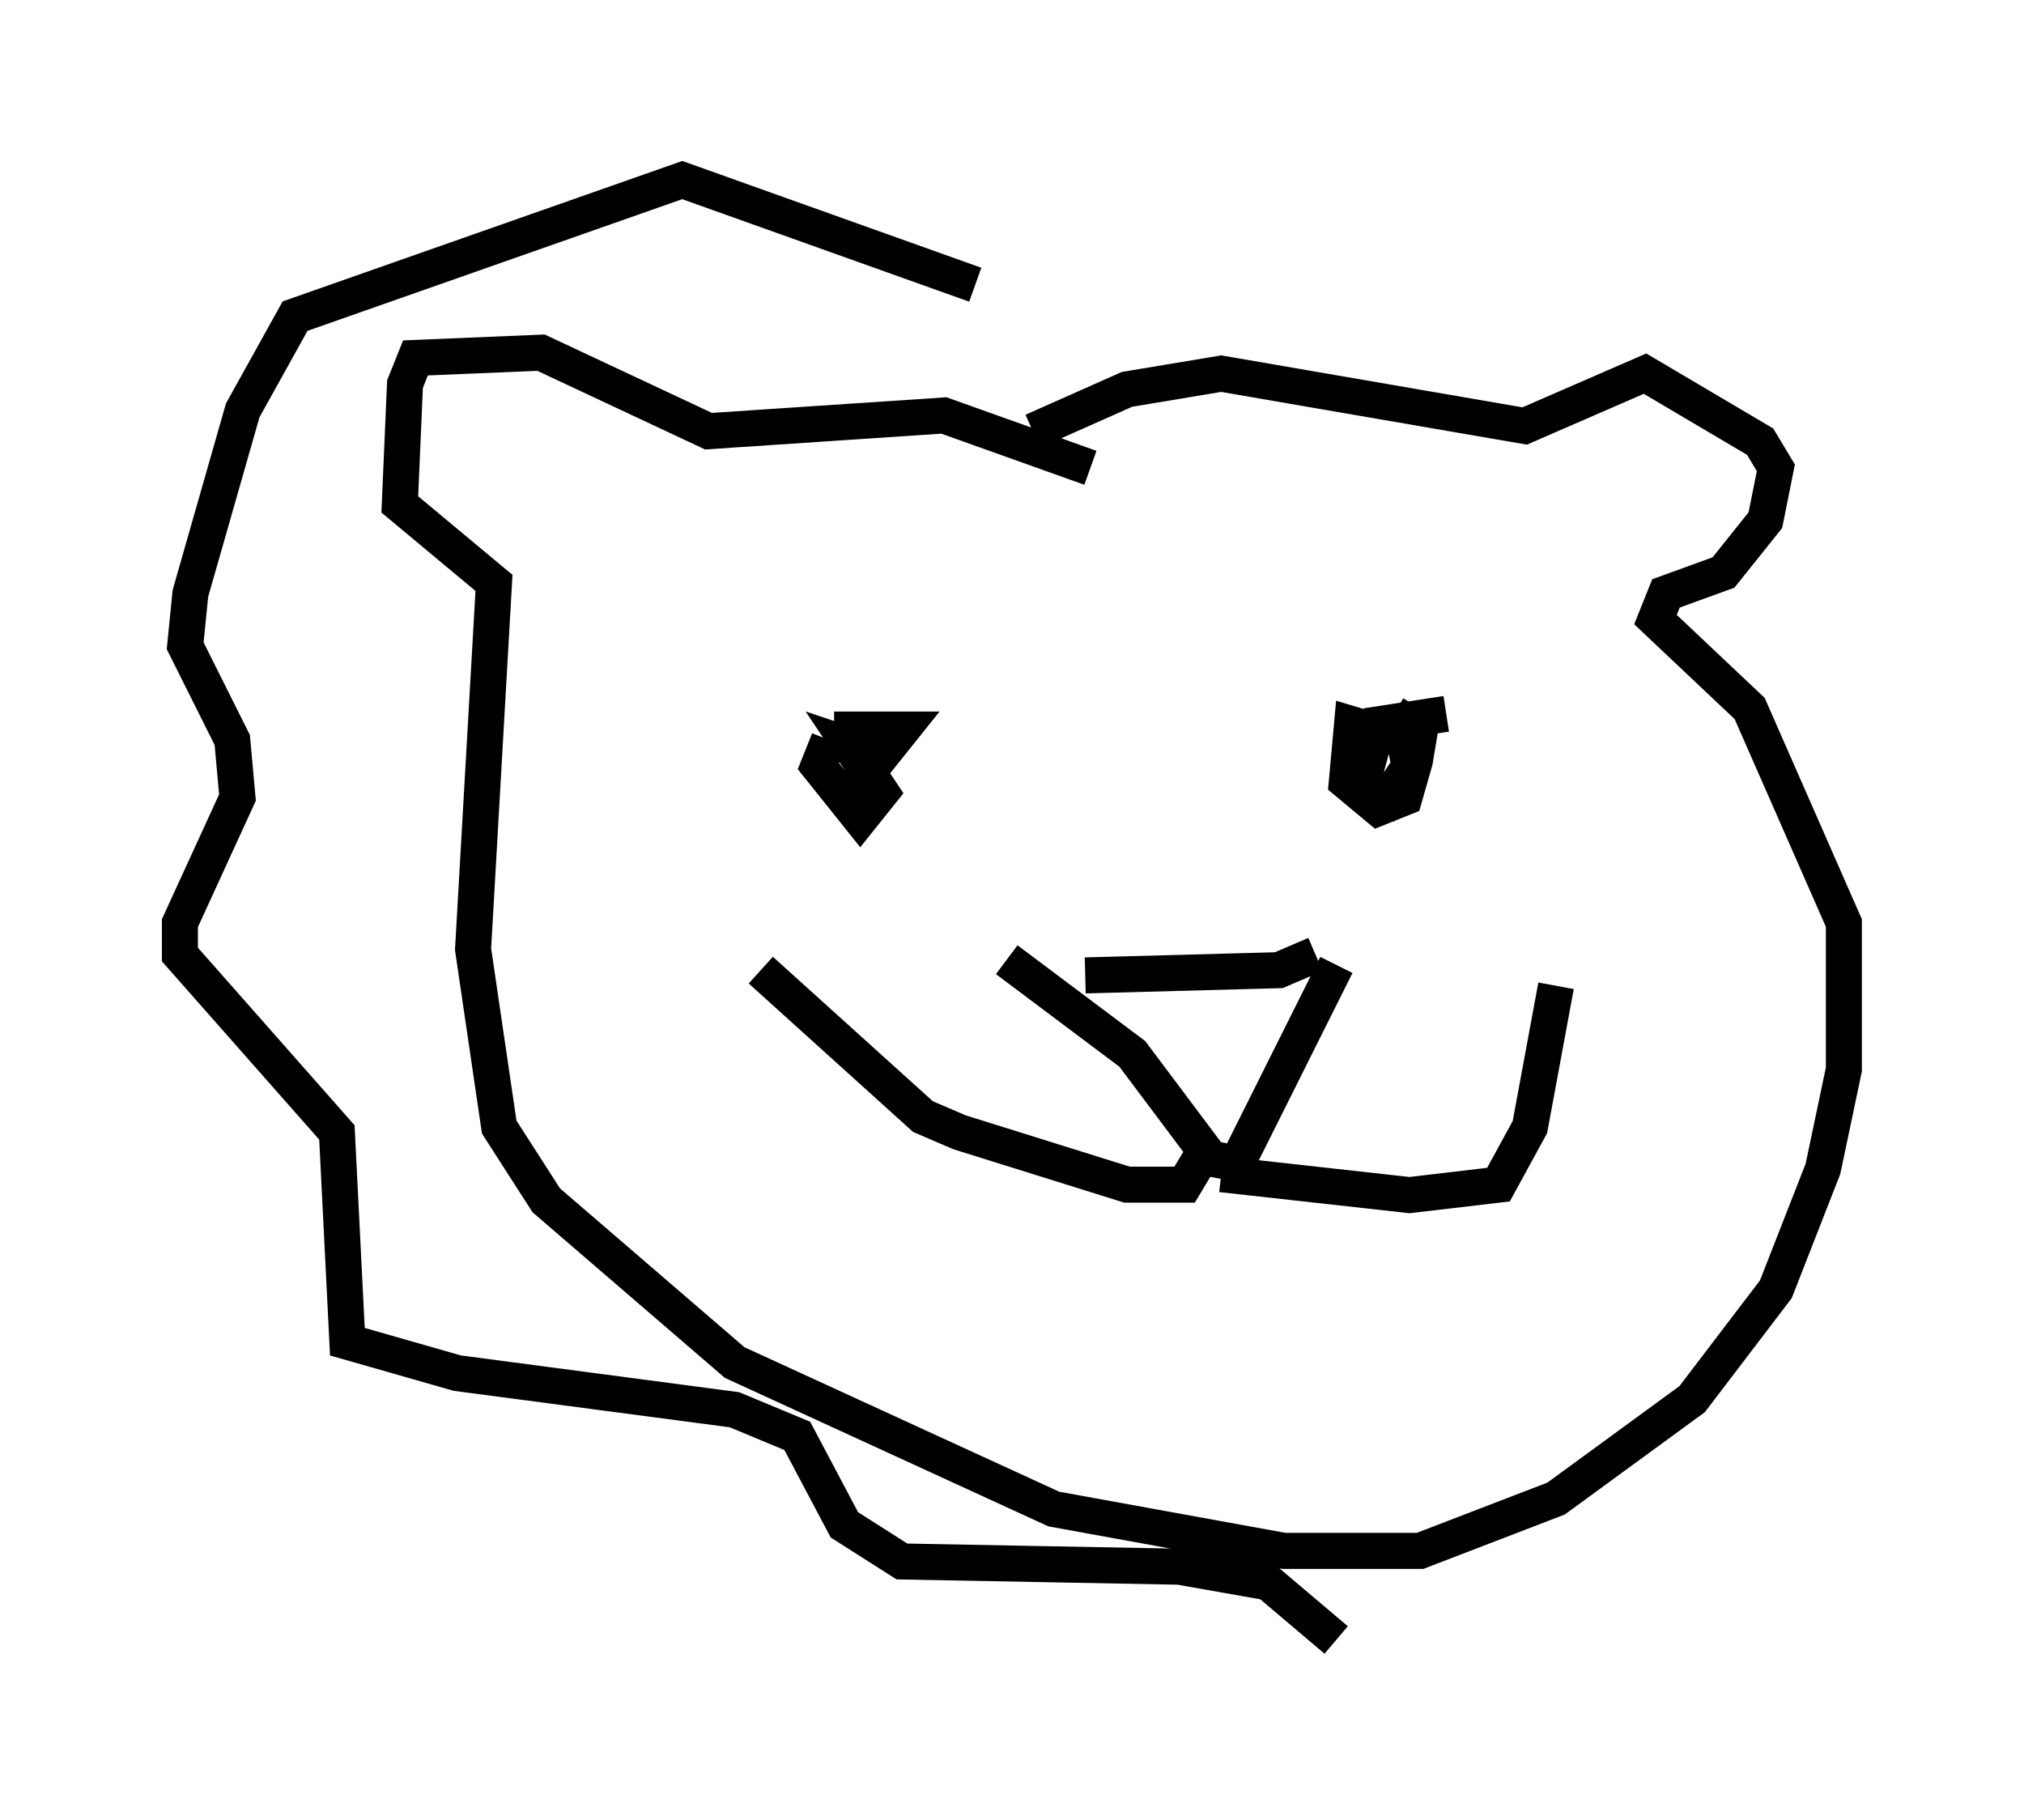 <?xml version="1.0" encoding="utf-8" ?>
<svg baseProfile="full" height="50.525" version="1.1" width="56.19" xmlns="http://www.w3.org/2000/svg" xmlns:ev="http://www.w3.org/2001/xml-events" xmlns:xlink="http://www.w3.org/1999/xlink"><defs /><rect fill="white" height="50.525" width="56.19" x="0" y="0" /><path d="M23.737, 20.397 m-0.726, 0.145 l-0.291, 0.726 1.162, 1.453 l0.581, -0.726 -0.872, -1.307 l0.872, 0.291 0.581, -0.726 l-1.888, 0.0 m16.994, -0.436 l-1.888, 0.291 -0.436, 1.598 l0.726, 0.436 0.581, -0.872 l-0.145, -0.726 -1.453, -0.436 l-0.145, 1.598 0.872, 0.726 l0.726, -0.291 0.291, -1.017 l0.145, -0.872 -0.726, -0.436 m-8.57, 7.263 l5.374, -0.145 1.017, -0.436 m-8.57, 0.145 l3.486, 2.615 2.179, 2.905 l0.726, 0.145 2.76, -5.52 m-3.777, 5.374 l-0.436, 0.726 -1.598, 0.0 l-4.648, -1.453 -1.017, -0.436 l-4.503, -4.067 m12.782, 5.665 l5.229, 0.581 2.469, -0.291 l0.872, -1.598 0.726, -3.922 m-12.927, -14.38 l-4.067, -1.453 -6.536, 0.436 l-4.648, -2.179 -3.486, 0.145 l-0.291, 0.726 -0.145, 3.341 l2.615, 2.179 -0.581, 10.168 l0.726, 4.939 1.307, 2.034 l5.229, 4.503 8.86, 4.067 l6.391, 1.162 3.777, 0.0 l3.777, -1.453 3.777, -2.76 l2.324, -3.05 1.307, -3.341 l0.581, -2.76 0.0, -4.067 l-2.615, -5.955 -2.615, -2.469 l0.291, -0.726 1.598, -0.581 l1.162, -1.453 0.291, -1.453 l-0.436, -0.726 -3.196, -1.888 l-3.341, 1.453 -8.425, -1.453 l-2.615, 0.436 -2.615, 1.162 m-1.598, -4.067 l-8.134, -2.905 -10.749, 3.777 l-1.453, 2.615 -1.453, 5.084 l-0.145, 1.453 1.307, 2.615 l0.145, 1.598 -1.598, 3.486 l0.0, 0.872 4.358, 4.939 l0.291, 5.81 3.05, 0.872 l7.698, 1.017 1.743, 0.726 l1.307, 2.469 1.598, 1.017 l7.698, 0.145 2.469, 0.436 l1.888, 1.598 " fill="none" stroke="black" stroke-width="1" /></svg>